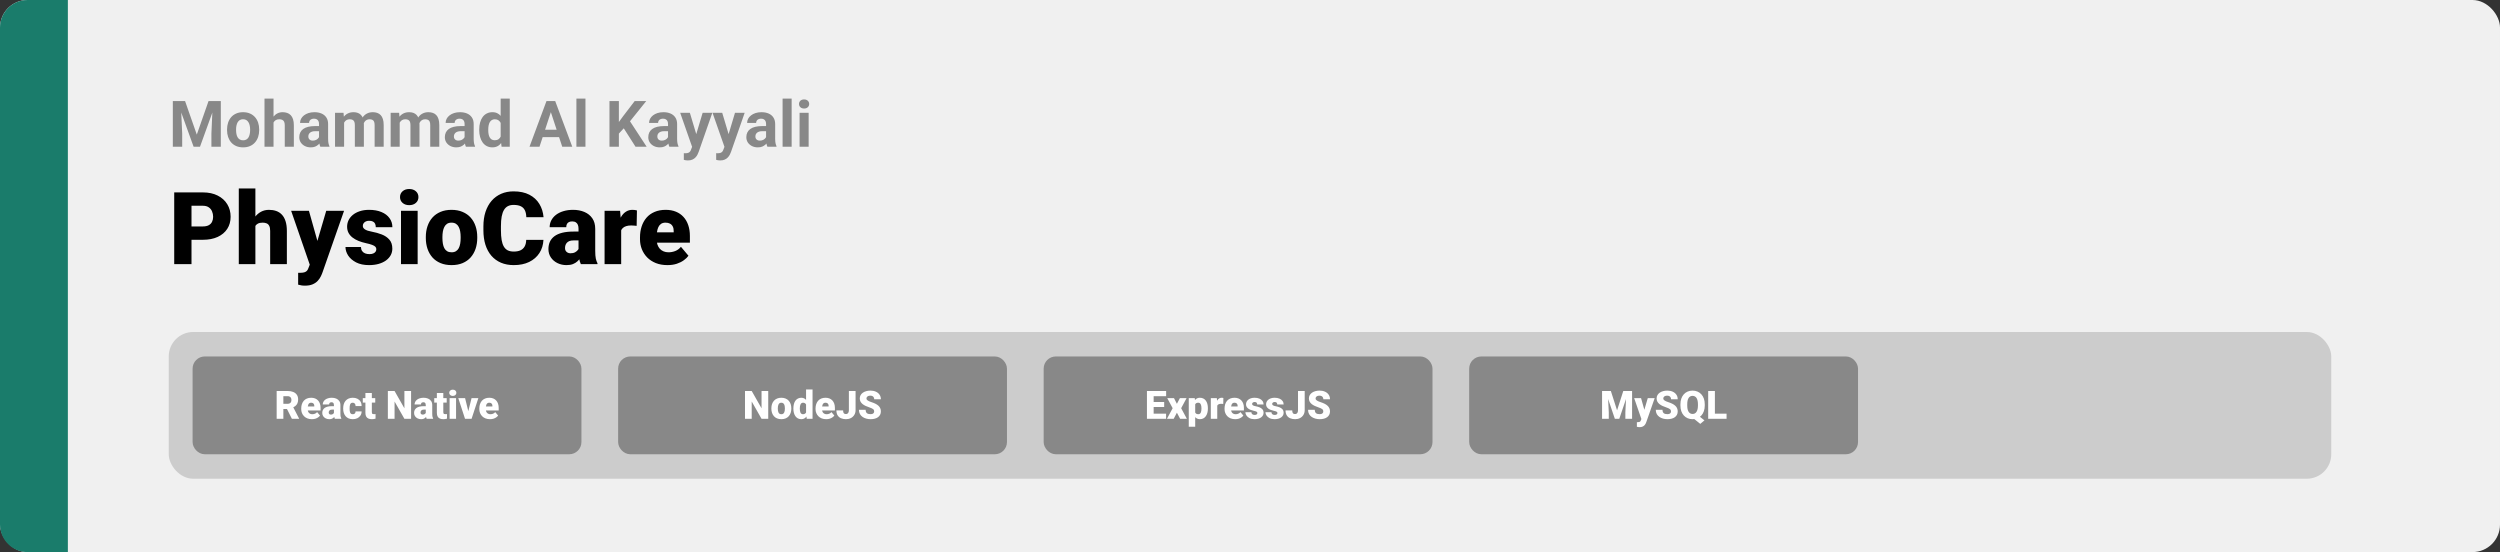 <svg width="1363" height="301" viewBox="0 0 1363 301" fill="none" xmlns="http://www.w3.org/2000/svg">
<rect x="0" y="0" width="1363" height="301" fill="#333333" stroke="none"/>
<rect width="1363" height="301" rx="15" fill="#F0F0F0"/>
<path d="M0 15C0 6.716 6.716 0 15 0H37V301H15C6.716 301 0 294.284 0 286V15Z" fill="#1A7C6B"/>
<path d="M110.584 130.733H100.862V123.456H110.584C111.909 123.456 112.983 123.232 113.807 122.784C114.63 122.337 115.23 121.719 115.606 120.931C116 120.125 116.197 119.221 116.197 118.219C116.197 117.145 116 116.151 115.606 115.238C115.23 114.325 114.63 113.591 113.807 113.036C112.983 112.463 111.909 112.176 110.584 112.176H104.407V144H94.981V104.898H110.584C113.717 104.898 116.412 105.471 118.667 106.617C120.941 107.763 122.687 109.339 123.904 111.344C125.122 113.331 125.73 115.605 125.73 118.165C125.73 120.689 125.122 122.892 123.904 124.771C122.687 126.651 120.941 128.119 118.667 129.176C116.412 130.214 113.717 130.733 110.584 130.733ZM139.239 102.75V144H130.188V102.75H139.239ZM138.165 128.478L136.043 128.531C136.043 126.49 136.294 124.61 136.795 122.892C137.296 121.173 138.012 119.678 138.943 118.407C139.874 117.136 140.993 116.151 142.3 115.453C143.607 114.754 145.057 114.405 146.651 114.405C148.083 114.405 149.39 114.611 150.572 115.023C151.771 115.435 152.801 116.097 153.66 117.01C154.537 117.923 155.209 119.114 155.674 120.582C156.158 122.05 156.399 123.84 156.399 125.953V144H147.295V125.899C147.295 124.718 147.125 123.805 146.785 123.16C146.463 122.498 145.997 122.041 145.389 121.791C144.78 121.522 144.037 121.388 143.16 121.388C142.103 121.388 141.244 121.567 140.582 121.925C139.919 122.283 139.409 122.784 139.051 123.429C138.711 124.055 138.478 124.798 138.353 125.658C138.227 126.517 138.165 127.457 138.165 128.478ZM170.337 140.589L177.857 114.942H187.579L175.896 148.324C175.646 149.058 175.315 149.846 174.903 150.687C174.491 151.546 173.927 152.361 173.211 153.131C172.495 153.901 171.573 154.527 170.445 155.011C169.335 155.494 167.956 155.736 166.309 155.736C165.432 155.736 164.787 155.691 164.375 155.602C163.982 155.53 163.373 155.396 162.549 155.199V148.727C162.782 148.727 162.979 148.727 163.14 148.727C163.319 148.727 163.516 148.727 163.731 148.727C164.698 148.727 165.468 148.628 166.041 148.431C166.631 148.234 167.079 147.948 167.383 147.572C167.706 147.196 167.956 146.739 168.135 146.202L170.337 140.589ZM168.431 114.942L174.151 135.272L175.145 144.859H169.075L158.736 114.942H168.431ZM205.169 135.836C205.169 135.335 204.999 134.905 204.659 134.547C204.336 134.171 203.764 133.831 202.94 133.526C202.116 133.204 200.962 132.882 199.476 132.56C198.061 132.255 196.727 131.852 195.474 131.351C194.239 130.85 193.156 130.241 192.225 129.525C191.294 128.809 190.56 127.958 190.022 126.974C189.503 125.989 189.244 124.861 189.244 123.59C189.244 122.354 189.503 121.191 190.022 120.099C190.56 118.989 191.338 118.013 192.359 117.171C193.397 116.312 194.66 115.641 196.146 115.157C197.632 114.656 199.323 114.405 201.221 114.405C203.835 114.405 206.091 114.808 207.989 115.614C209.887 116.402 211.346 117.512 212.366 118.944C213.405 120.358 213.924 121.996 213.924 123.858H204.874C204.874 123.124 204.748 122.498 204.498 121.979C204.265 121.459 203.88 121.065 203.343 120.797C202.806 120.51 202.09 120.367 201.194 120.367C200.568 120.367 199.995 120.484 199.476 120.716C198.974 120.949 198.571 121.271 198.267 121.683C197.963 122.095 197.811 122.578 197.811 123.133C197.811 123.527 197.9 123.885 198.079 124.208C198.276 124.512 198.571 124.798 198.965 125.067C199.359 125.318 199.861 125.55 200.469 125.765C201.078 125.962 201.812 126.141 202.671 126.302C204.623 126.66 206.449 127.171 208.15 127.833C209.851 128.495 211.229 129.435 212.286 130.653C213.36 131.87 213.897 133.508 213.897 135.567C213.897 136.856 213.602 138.047 213.011 139.139C212.42 140.213 211.569 141.162 210.459 141.986C209.349 142.792 208.016 143.418 206.458 143.866C204.9 144.313 203.146 144.537 201.194 144.537C198.419 144.537 196.074 144.045 194.158 143.06C192.243 142.057 190.792 140.804 189.808 139.3C188.841 137.778 188.357 136.239 188.357 134.681H196.79C196.826 135.576 197.041 136.31 197.435 136.883C197.846 137.456 198.392 137.877 199.073 138.146C199.753 138.414 200.541 138.548 201.436 138.548C202.26 138.548 202.94 138.432 203.477 138.199C204.032 137.966 204.453 137.653 204.739 137.259C205.026 136.847 205.169 136.373 205.169 135.836ZM227.701 114.942V144H218.624V114.942H227.701ZM218.086 107.45C218.086 106.161 218.552 105.104 219.483 104.281C220.414 103.457 221.622 103.045 223.108 103.045C224.594 103.045 225.803 103.457 226.734 104.281C227.665 105.104 228.13 106.161 228.13 107.45C228.13 108.739 227.665 109.795 226.734 110.619C225.803 111.442 224.594 111.854 223.108 111.854C221.622 111.854 220.414 111.442 219.483 110.619C218.552 109.795 218.086 108.739 218.086 107.45ZM232.159 129.767V129.203C232.159 127.072 232.463 125.112 233.072 123.321C233.681 121.513 234.576 119.946 235.757 118.622C236.939 117.297 238.398 116.267 240.135 115.533C241.871 114.781 243.877 114.405 246.15 114.405C248.442 114.405 250.456 114.781 252.193 115.533C253.947 116.267 255.416 117.297 256.597 118.622C257.779 119.946 258.674 121.513 259.283 123.321C259.891 125.112 260.196 127.072 260.196 129.203V129.767C260.196 131.879 259.891 133.84 259.283 135.648C258.674 137.438 257.779 139.005 256.597 140.348C255.416 141.673 253.956 142.702 252.22 143.436C250.483 144.17 248.478 144.537 246.204 144.537C243.93 144.537 241.916 144.17 240.162 143.436C238.407 142.702 236.939 141.673 235.757 140.348C234.576 139.005 233.681 137.438 233.072 135.648C232.463 133.84 232.159 131.879 232.159 129.767ZM241.209 129.203V129.767C241.209 130.859 241.29 131.879 241.451 132.828C241.612 133.777 241.88 134.61 242.256 135.326C242.632 136.024 243.143 136.57 243.787 136.964C244.432 137.358 245.237 137.555 246.204 137.555C247.153 137.555 247.941 137.358 248.567 136.964C249.212 136.57 249.722 136.024 250.098 135.326C250.474 134.61 250.743 133.777 250.904 132.828C251.065 131.879 251.146 130.859 251.146 129.767V129.203C251.146 128.146 251.065 127.153 250.904 126.222C250.743 125.273 250.474 124.44 250.098 123.724C249.722 122.99 249.212 122.417 248.567 122.005C247.923 121.594 247.117 121.388 246.15 121.388C245.201 121.388 244.405 121.594 243.76 122.005C243.134 122.417 242.632 122.99 242.256 123.724C241.88 124.44 241.612 125.273 241.451 126.222C241.29 127.153 241.209 128.146 241.209 129.203ZM286.89 130.76H296.29C296.164 133.482 295.43 135.881 294.087 137.958C292.745 140.034 290.883 141.655 288.501 142.818C286.138 143.964 283.345 144.537 280.123 144.537C277.509 144.537 275.172 144.098 273.113 143.221C271.072 142.344 269.336 141.082 267.903 139.435C266.489 137.787 265.406 135.791 264.654 133.446C263.92 131.1 263.553 128.46 263.553 125.523V123.402C263.553 120.466 263.938 117.825 264.708 115.479C265.495 113.116 266.605 111.111 268.038 109.464C269.488 107.799 271.224 106.528 273.248 105.65C275.271 104.773 277.518 104.334 279.988 104.334C283.39 104.334 286.264 104.943 288.609 106.161C290.954 107.378 292.771 109.052 294.061 111.183C295.35 113.295 296.111 115.703 296.343 118.407H286.944C286.908 116.939 286.657 115.712 286.192 114.728C285.726 113.725 284.992 112.973 283.99 112.472C282.987 111.97 281.653 111.72 279.988 111.72C278.825 111.72 277.813 111.935 276.954 112.364C276.094 112.794 275.378 113.474 274.805 114.405C274.232 115.336 273.803 116.545 273.516 118.031C273.248 119.499 273.113 121.271 273.113 123.348V125.523C273.113 127.6 273.239 129.373 273.489 130.841C273.74 132.309 274.143 133.508 274.698 134.439C275.253 135.37 275.969 136.06 276.846 136.507C277.741 136.937 278.833 137.152 280.123 137.152C281.555 137.152 282.763 136.928 283.748 136.48C284.733 136.015 285.494 135.317 286.031 134.386C286.568 133.437 286.854 132.228 286.89 130.76ZM315.411 136.695V124.718C315.411 123.894 315.294 123.187 315.062 122.596C314.829 122.005 314.462 121.549 313.96 121.227C313.459 120.886 312.788 120.716 311.946 120.716C311.266 120.716 310.684 120.833 310.201 121.065C309.717 121.298 309.35 121.647 309.1 122.113C308.849 122.578 308.724 123.169 308.724 123.885H299.673C299.673 122.542 299.969 121.298 300.56 120.152C301.168 118.989 302.028 117.977 303.138 117.118C304.266 116.258 305.608 115.596 307.166 115.13C308.742 114.647 310.496 114.405 312.43 114.405C314.739 114.405 316.798 114.79 318.606 115.56C320.433 116.33 321.874 117.485 322.93 119.024C323.986 120.546 324.515 122.462 324.515 124.771V136.668C324.515 138.566 324.622 140.007 324.837 140.992C325.052 141.959 325.356 142.809 325.75 143.543V144H316.673C316.243 143.105 315.921 142.013 315.706 140.724C315.509 139.417 315.411 138.074 315.411 136.695ZM316.512 126.249L316.565 131.083H312.564C311.722 131.083 311.006 131.199 310.416 131.432C309.843 131.664 309.377 131.987 309.019 132.398C308.679 132.792 308.428 133.24 308.267 133.741C308.124 134.243 308.052 134.771 308.052 135.326C308.052 135.863 308.178 136.346 308.428 136.776C308.697 137.188 309.055 137.51 309.502 137.743C309.95 137.975 310.451 138.092 311.006 138.092C312.009 138.092 312.859 137.904 313.558 137.528C314.274 137.134 314.82 136.66 315.196 136.104C315.572 135.549 315.76 135.03 315.76 134.547L317.747 138.253C317.389 138.969 316.977 139.694 316.512 140.428C316.064 141.162 315.5 141.843 314.82 142.469C314.157 143.078 313.343 143.579 312.376 143.973C311.409 144.349 310.236 144.537 308.858 144.537C307.068 144.537 305.42 144.17 303.917 143.436C302.431 142.702 301.24 141.681 300.345 140.375C299.45 139.05 299.002 137.528 299.002 135.809C299.002 134.305 299.271 132.962 299.808 131.781C300.363 130.599 301.195 129.597 302.305 128.773C303.415 127.949 304.83 127.323 306.548 126.893C308.267 126.463 310.29 126.249 312.618 126.249H316.512ZM338.667 122.14V144H329.617V114.942H338.077L338.667 122.14ZM347.261 114.728L347.1 123.133C346.742 123.097 346.259 123.053 345.65 122.999C345.041 122.945 344.531 122.918 344.119 122.918C343.063 122.918 342.15 123.044 341.38 123.294C340.628 123.527 340.001 123.885 339.5 124.369C339.017 124.834 338.659 125.425 338.426 126.141C338.211 126.857 338.112 127.69 338.13 128.639L336.492 127.564C336.492 125.613 336.68 123.84 337.056 122.247C337.45 120.636 338.005 119.248 338.721 118.084C339.437 116.903 340.306 115.999 341.326 115.372C342.347 114.728 343.493 114.405 344.764 114.405C345.211 114.405 345.65 114.432 346.08 114.486C346.527 114.54 346.921 114.62 347.261 114.728ZM363.912 144.537C361.548 144.537 359.436 144.17 357.574 143.436C355.712 142.684 354.136 141.655 352.847 140.348C351.576 139.041 350.6 137.537 349.92 135.836C349.257 134.135 348.926 132.336 348.926 130.438V129.417C348.926 127.287 349.222 125.318 349.812 123.509C350.403 121.683 351.281 120.09 352.444 118.729C353.608 117.368 355.067 116.312 356.822 115.56C358.576 114.79 360.617 114.405 362.945 114.405C365.004 114.405 366.848 114.736 368.477 115.399C370.106 116.061 371.485 117.01 372.613 118.246C373.759 119.481 374.627 120.976 375.218 122.73C375.826 124.485 376.131 126.454 376.131 128.639V132.318H352.391V126.651H367.295V125.953C367.313 124.986 367.143 124.163 366.785 123.482C366.445 122.802 365.944 122.283 365.281 121.925C364.619 121.567 363.813 121.388 362.864 121.388C361.88 121.388 361.065 121.603 360.42 122.032C359.794 122.462 359.301 123.053 358.943 123.805C358.603 124.539 358.361 125.389 358.218 126.356C358.075 127.323 358.003 128.343 358.003 129.417V130.438C358.003 131.512 358.147 132.488 358.433 133.365C358.737 134.243 359.167 134.994 359.722 135.621C360.295 136.23 360.975 136.704 361.763 137.044C362.569 137.385 363.482 137.555 364.502 137.555C365.738 137.555 366.955 137.322 368.155 136.856C369.354 136.391 370.384 135.621 371.243 134.547L375.352 139.435C374.761 140.276 373.92 141.091 372.828 141.878C371.753 142.666 370.464 143.311 368.96 143.812C367.457 144.295 365.774 144.537 363.912 144.537Z" fill="black"/>
<path d="M96.563 55.117H100.904L107.295 73.386L113.687 55.117H118.028L109.039 80H105.552L96.563 55.117ZM94.222 55.117H98.545L99.332 72.925V80H94.222V55.117ZM116.045 55.117H120.386V80H115.259V72.925L116.045 55.117ZM123.787 70.942V70.584C123.787 69.228 123.981 67.98 124.368 66.841C124.756 65.69 125.319 64.693 126.06 63.85C126.801 63.007 127.712 62.352 128.794 61.885C129.877 61.406 131.119 61.167 132.52 61.167C133.921 61.167 135.169 61.406 136.263 61.885C137.356 62.352 138.274 63.007 139.014 63.85C139.766 64.693 140.336 65.69 140.723 66.841C141.111 67.98 141.304 69.228 141.304 70.584V70.942C141.304 72.287 141.111 73.534 140.723 74.685C140.336 75.824 139.766 76.821 139.014 77.676C138.274 78.519 137.362 79.174 136.28 79.641C135.197 80.108 133.956 80.342 132.554 80.342C131.153 80.342 129.905 80.108 128.812 79.641C127.729 79.174 126.812 78.519 126.06 77.676C125.319 76.821 124.756 75.824 124.368 74.685C123.981 73.534 123.787 72.287 123.787 70.942ZM128.709 70.584V70.942C128.709 71.717 128.777 72.441 128.914 73.113C129.051 73.785 129.267 74.377 129.563 74.89C129.871 75.391 130.27 75.784 130.76 76.069C131.25 76.354 131.848 76.497 132.554 76.497C133.238 76.497 133.825 76.354 134.314 76.069C134.804 75.784 135.197 75.391 135.494 74.89C135.79 74.377 136.006 73.785 136.143 73.113C136.291 72.441 136.365 71.717 136.365 70.942V70.584C136.365 69.832 136.291 69.125 136.143 68.464C136.006 67.792 135.784 67.2 135.477 66.687C135.18 66.163 134.787 65.753 134.297 65.457C133.807 65.16 133.215 65.012 132.52 65.012C131.825 65.012 131.233 65.16 130.743 65.457C130.264 65.753 129.871 66.163 129.563 66.687C129.267 67.2 129.051 67.792 128.914 68.464C128.777 69.125 128.709 69.832 128.709 70.584ZM149.131 53.75V80H144.209V53.75H149.131ZM148.431 70.105H147.081C147.092 68.817 147.263 67.633 147.593 66.55C147.924 65.457 148.396 64.511 149.012 63.713C149.627 62.904 150.362 62.278 151.216 61.834C152.082 61.389 153.039 61.167 154.087 61.167C154.999 61.167 155.825 61.298 156.565 61.56C157.317 61.811 157.961 62.221 158.497 62.791C159.043 63.349 159.465 64.084 159.761 64.995C160.057 65.907 160.206 67.012 160.206 68.311V80H155.25V68.276C155.25 67.456 155.13 66.812 154.891 66.345C154.663 65.867 154.327 65.531 153.882 65.337C153.449 65.132 152.914 65.029 152.276 65.029C151.569 65.029 150.966 65.16 150.464 65.422C149.974 65.684 149.581 66.049 149.285 66.516C148.989 66.972 148.772 67.507 148.636 68.123C148.499 68.738 148.431 69.399 148.431 70.105ZM173.929 75.83V67.593C173.929 67 173.832 66.493 173.638 66.072C173.444 65.639 173.143 65.303 172.732 65.064C172.334 64.824 171.815 64.705 171.177 64.705C170.63 64.705 170.158 64.801 169.759 64.995C169.36 65.177 169.052 65.445 168.836 65.798C168.619 66.14 168.511 66.545 168.511 67.012H163.589C163.589 66.226 163.772 65.479 164.136 64.773C164.501 64.067 165.031 63.446 165.726 62.91C166.421 62.363 167.247 61.936 168.204 61.628C169.172 61.321 170.254 61.167 171.451 61.167C172.886 61.167 174.162 61.406 175.279 61.885C176.395 62.363 177.273 63.081 177.911 64.038C178.56 64.995 178.885 66.191 178.885 67.627V75.54C178.885 76.553 178.947 77.385 179.073 78.035C179.198 78.673 179.38 79.231 179.62 79.71V80H174.646C174.407 79.499 174.225 78.872 174.1 78.12C173.986 77.357 173.929 76.593 173.929 75.83ZM174.578 68.738L174.612 71.523H171.861C171.211 71.523 170.647 71.597 170.169 71.746C169.69 71.894 169.297 72.105 168.99 72.378C168.682 72.64 168.454 72.948 168.306 73.301C168.169 73.654 168.101 74.041 168.101 74.463C168.101 74.884 168.198 75.266 168.392 75.608C168.585 75.938 168.864 76.2 169.229 76.394C169.594 76.576 170.021 76.668 170.511 76.668C171.251 76.668 171.895 76.519 172.442 76.223C172.989 75.927 173.41 75.562 173.707 75.129C174.014 74.697 174.174 74.286 174.185 73.899L175.484 75.984C175.302 76.451 175.051 76.935 174.732 77.436C174.424 77.938 174.031 78.411 173.553 78.855C173.074 79.288 172.499 79.647 171.827 79.932C171.154 80.205 170.357 80.342 169.434 80.342C168.261 80.342 167.195 80.108 166.238 79.641C165.293 79.163 164.541 78.507 163.982 77.676C163.436 76.833 163.162 75.876 163.162 74.805C163.162 73.836 163.344 72.976 163.709 72.224C164.074 71.472 164.609 70.84 165.315 70.327C166.033 69.803 166.928 69.41 167.999 69.148C169.069 68.874 170.311 68.738 171.724 68.738H174.578ZM187.601 65.337V80H182.662V61.509H187.293L187.601 65.337ZM186.917 70.105H185.55C185.55 68.817 185.704 67.633 186.011 66.55C186.33 65.457 186.792 64.511 187.396 63.713C188.011 62.904 188.768 62.278 189.668 61.834C190.569 61.389 191.611 61.167 192.796 61.167C193.616 61.167 194.368 61.292 195.052 61.543C195.735 61.782 196.322 62.164 196.812 62.688C197.313 63.201 197.701 63.873 197.974 64.705C198.248 65.525 198.384 66.51 198.384 67.661V80H193.462V68.208C193.462 67.365 193.348 66.716 193.121 66.26C192.893 65.804 192.568 65.485 192.146 65.303C191.736 65.12 191.241 65.029 190.66 65.029C190.022 65.029 189.463 65.16 188.985 65.422C188.518 65.684 188.13 66.049 187.823 66.516C187.515 66.972 187.287 67.507 187.139 68.123C186.991 68.738 186.917 69.399 186.917 70.105ZM197.923 69.541L196.163 69.763C196.163 68.555 196.311 67.433 196.607 66.397C196.915 65.36 197.365 64.448 197.957 63.662C198.561 62.876 199.307 62.266 200.196 61.834C201.084 61.389 202.11 61.167 203.272 61.167C204.161 61.167 204.97 61.298 205.699 61.56C206.428 61.811 207.049 62.215 207.562 62.773C208.086 63.32 208.484 64.038 208.758 64.927C209.043 65.815 209.185 66.903 209.185 68.191V80H204.246V68.191C204.246 67.336 204.132 66.687 203.904 66.243C203.688 65.787 203.369 65.474 202.947 65.303C202.537 65.12 202.047 65.029 201.478 65.029C200.885 65.029 200.367 65.149 199.922 65.388C199.478 65.616 199.108 65.935 198.812 66.345C198.515 66.755 198.293 67.234 198.145 67.781C197.997 68.316 197.923 68.903 197.923 69.541ZM217.918 65.337V80H212.979V61.509H217.61L217.918 65.337ZM217.234 70.105H215.867C215.867 68.817 216.021 67.633 216.329 66.55C216.648 65.457 217.109 64.511 217.713 63.713C218.328 62.904 219.086 62.278 219.986 61.834C220.886 61.389 221.928 61.167 223.113 61.167C223.934 61.167 224.686 61.292 225.369 61.543C226.053 61.782 226.639 62.164 227.129 62.688C227.631 63.201 228.018 63.873 228.292 64.705C228.565 65.525 228.702 66.51 228.702 67.661V80H223.78V68.208C223.78 67.365 223.666 66.716 223.438 66.26C223.21 65.804 222.885 65.485 222.464 65.303C222.054 65.12 221.558 65.029 220.977 65.029C220.339 65.029 219.781 65.16 219.302 65.422C218.835 65.684 218.448 66.049 218.14 66.516C217.833 66.972 217.605 67.507 217.457 68.123C217.308 68.738 217.234 69.399 217.234 70.105ZM228.24 69.541L226.48 69.763C226.48 68.555 226.628 67.433 226.924 66.397C227.232 65.36 227.682 64.448 228.274 63.662C228.878 62.876 229.625 62.266 230.513 61.834C231.402 61.389 232.427 61.167 233.589 61.167C234.478 61.167 235.287 61.298 236.016 61.56C236.745 61.811 237.366 62.215 237.879 62.773C238.403 63.32 238.802 64.038 239.075 64.927C239.36 65.815 239.502 66.903 239.502 68.191V80H234.563V68.191C234.563 67.336 234.45 66.687 234.222 66.243C234.005 65.787 233.686 65.474 233.265 65.303C232.854 65.12 232.365 65.029 231.795 65.029C231.202 65.029 230.684 65.149 230.24 65.388C229.795 65.616 229.425 65.935 229.129 66.345C228.833 66.755 228.611 67.234 228.462 67.781C228.314 68.316 228.24 68.903 228.24 69.541ZM253.294 75.83V67.593C253.294 67 253.197 66.493 253.003 66.072C252.81 65.639 252.508 65.303 252.098 65.064C251.699 64.824 251.181 64.705 250.542 64.705C249.996 64.705 249.523 64.801 249.124 64.995C248.725 65.177 248.418 65.445 248.201 65.798C247.985 66.14 247.876 66.545 247.876 67.012H242.955C242.955 66.226 243.137 65.479 243.501 64.773C243.866 64.067 244.396 63.446 245.091 62.91C245.786 62.363 246.612 61.936 247.569 61.628C248.537 61.321 249.62 61.167 250.816 61.167C252.251 61.167 253.528 61.406 254.644 61.885C255.761 62.363 256.638 63.081 257.276 64.038C257.925 64.995 258.25 66.191 258.25 67.627V75.54C258.25 76.553 258.313 77.385 258.438 78.035C258.563 78.673 258.746 79.231 258.985 79.71V80H254.012C253.772 79.499 253.59 78.872 253.465 78.12C253.351 77.357 253.294 76.593 253.294 75.83ZM253.943 68.738L253.978 71.523H251.226C250.577 71.523 250.013 71.597 249.534 71.746C249.056 71.894 248.663 72.105 248.355 72.378C248.047 72.64 247.819 72.948 247.671 73.301C247.535 73.654 247.466 74.041 247.466 74.463C247.466 74.884 247.563 75.266 247.757 75.608C247.951 75.938 248.23 76.2 248.594 76.394C248.959 76.576 249.386 76.668 249.876 76.668C250.617 76.668 251.26 76.519 251.807 76.223C252.354 75.927 252.776 75.562 253.072 75.129C253.379 74.697 253.539 74.286 253.55 73.899L254.849 75.984C254.667 76.451 254.416 76.935 254.097 77.436C253.79 77.938 253.396 78.411 252.918 78.855C252.439 79.288 251.864 79.647 251.192 79.932C250.52 80.205 249.722 80.342 248.799 80.342C247.626 80.342 246.561 80.108 245.604 79.641C244.658 79.163 243.906 78.507 243.348 77.676C242.801 76.833 242.527 75.876 242.527 74.805C242.527 73.836 242.71 72.976 243.074 72.224C243.439 71.472 243.974 70.84 244.681 70.327C245.398 69.803 246.293 69.41 247.364 69.148C248.435 68.874 249.677 68.738 251.089 68.738H253.943ZM272.964 75.967V53.75H277.92V80H273.46L272.964 75.967ZM261.275 70.977V70.618C261.275 69.205 261.434 67.923 261.753 66.772C262.072 65.61 262.54 64.613 263.155 63.782C263.77 62.95 264.528 62.306 265.428 61.851C266.328 61.395 267.353 61.167 268.504 61.167C269.586 61.167 270.532 61.395 271.341 61.851C272.161 62.306 272.856 62.956 273.426 63.799C274.007 64.63 274.474 65.616 274.827 66.755C275.18 67.883 275.437 69.12 275.596 70.464V71.25C275.437 72.537 275.18 73.734 274.827 74.839C274.474 75.944 274.007 76.912 273.426 77.744C272.856 78.564 272.161 79.203 271.341 79.658C270.521 80.114 269.563 80.342 268.47 80.342C267.319 80.342 266.294 80.108 265.394 79.641C264.505 79.174 263.753 78.519 263.138 77.676C262.534 76.833 262.072 75.841 261.753 74.702C261.434 73.563 261.275 72.321 261.275 70.977ZM266.197 70.618V70.977C266.197 71.74 266.254 72.452 266.368 73.113C266.493 73.774 266.692 74.36 266.966 74.873C267.251 75.374 267.615 75.767 268.06 76.052C268.515 76.326 269.068 76.462 269.717 76.462C270.56 76.462 271.255 76.274 271.802 75.898C272.349 75.511 272.765 74.981 273.05 74.309C273.346 73.637 273.517 72.862 273.562 71.985V69.746C273.528 69.028 273.426 68.385 273.255 67.815C273.095 67.234 272.856 66.738 272.537 66.328C272.229 65.918 271.842 65.599 271.375 65.371C270.919 65.143 270.378 65.029 269.751 65.029C269.113 65.029 268.567 65.177 268.111 65.474C267.655 65.758 267.285 66.151 267 66.653C266.727 67.154 266.521 67.747 266.385 68.43C266.259 69.102 266.197 69.832 266.197 70.618ZM300.906 59.373L294.139 80H288.687L297.933 55.117H301.402L300.906 59.373ZM306.529 80L299.744 59.373L299.197 55.117H302.701L311.998 80H306.529ZM306.221 70.737V74.753H293.079V70.737H306.221ZM319.192 53.75V80H314.253V53.75H319.192ZM337.41 55.117V80H332.283V55.117H337.41ZM352.312 55.117L342.452 67.405L336.761 73.523L335.838 68.669L339.683 63.406L346.023 55.117H352.312ZM346.485 80L339.153 68.499L342.947 65.32L352.552 80H346.485ZM364.207 75.83V67.593C364.207 67 364.11 66.493 363.917 66.072C363.723 65.639 363.421 65.303 363.011 65.064C362.612 64.824 362.094 64.705 361.456 64.705C360.909 64.705 360.436 64.801 360.037 64.995C359.638 65.177 359.331 65.445 359.114 65.798C358.898 66.14 358.79 66.545 358.79 67.012H353.868C353.868 66.226 354.05 65.479 354.415 64.773C354.779 64.067 355.309 63.446 356.004 62.91C356.699 62.363 357.525 61.936 358.482 61.628C359.45 61.321 360.533 61.167 361.729 61.167C363.165 61.167 364.441 61.406 365.557 61.885C366.674 62.363 367.551 63.081 368.189 64.038C368.838 64.995 369.163 66.191 369.163 67.627V75.54C369.163 76.553 369.226 77.385 369.351 78.035C369.476 78.673 369.659 79.231 369.898 79.71V80H364.925C364.686 79.499 364.503 78.872 364.378 78.12C364.264 77.357 364.207 76.593 364.207 75.83ZM364.856 68.738L364.891 71.523H362.139C361.49 71.523 360.926 71.597 360.447 71.746C359.969 71.894 359.576 72.105 359.268 72.378C358.96 72.64 358.733 72.948 358.584 73.301C358.448 73.654 358.379 74.041 358.379 74.463C358.379 74.884 358.476 75.266 358.67 75.608C358.864 75.938 359.143 76.2 359.507 76.394C359.872 76.576 360.299 76.668 360.789 76.668C361.53 76.668 362.173 76.519 362.72 76.223C363.267 75.927 363.689 75.562 363.985 75.129C364.292 74.697 364.452 74.286 364.463 73.899L365.762 75.984C365.58 76.451 365.329 76.935 365.01 77.436C364.703 77.938 364.31 78.411 363.831 78.855C363.353 79.288 362.777 79.647 362.105 79.932C361.433 80.205 360.635 80.342 359.712 80.342C358.539 80.342 357.474 80.108 356.517 79.641C355.571 79.163 354.819 78.507 354.261 77.676C353.714 76.833 353.44 75.876 353.44 74.805C353.44 73.836 353.623 72.976 353.987 72.224C354.352 71.472 354.887 70.84 355.594 70.327C356.312 69.803 357.206 69.41 358.277 69.148C359.348 68.874 360.59 68.738 362.002 68.738H364.856ZM378.169 77.915L383.074 61.509H388.355L380.921 82.786C380.761 83.253 380.545 83.754 380.271 84.29C380.009 84.825 379.651 85.332 379.195 85.811C378.75 86.3 378.187 86.699 377.503 87.007C376.831 87.314 376.005 87.468 375.025 87.468C374.558 87.468 374.176 87.44 373.88 87.383C373.584 87.326 373.23 87.246 372.82 87.144V83.538C372.946 83.538 373.077 83.538 373.213 83.538C373.35 83.549 373.481 83.555 373.606 83.555C374.256 83.555 374.786 83.481 375.196 83.332C375.606 83.184 375.936 82.957 376.187 82.649C376.438 82.353 376.637 81.965 376.785 81.487L378.169 77.915ZM376.119 61.509L380.135 74.907L380.835 80.12L377.486 80.478L370.838 61.509H376.119ZM395.806 77.915L400.711 61.509H405.992L398.558 82.786C398.398 83.253 398.182 83.754 397.908 84.29C397.646 84.825 397.287 85.332 396.832 85.811C396.387 86.3 395.823 86.699 395.14 87.007C394.467 87.314 393.641 87.468 392.662 87.468C392.194 87.468 391.813 87.44 391.517 87.383C391.22 87.326 390.867 87.246 390.457 87.144V83.538C390.582 83.538 390.713 83.538 390.85 83.538C390.987 83.549 391.118 83.555 391.243 83.555C391.893 83.555 392.422 83.481 392.833 83.332C393.243 83.184 393.573 82.957 393.824 82.649C394.074 82.353 394.274 81.965 394.422 81.487L395.806 77.915ZM393.755 61.509L397.771 74.907L398.472 80.12L395.123 80.478L388.475 61.509H393.755ZM417.664 75.83V67.593C417.664 67 417.567 66.493 417.374 66.072C417.18 65.639 416.878 65.303 416.468 65.064C416.069 64.824 415.551 64.705 414.913 64.705C414.366 64.705 413.893 64.801 413.494 64.995C413.095 65.177 412.788 65.445 412.571 65.798C412.355 66.14 412.247 66.545 412.247 67.012H407.325C407.325 66.226 407.507 65.479 407.872 64.773C408.236 64.067 408.766 63.446 409.461 62.91C410.156 62.363 410.982 61.936 411.939 61.628C412.907 61.321 413.99 61.167 415.186 61.167C416.622 61.167 417.898 61.406 419.014 61.885C420.131 62.363 421.008 63.081 421.646 64.038C422.295 64.995 422.62 66.191 422.62 67.627V75.54C422.62 76.553 422.683 77.385 422.808 78.035C422.933 78.673 423.116 79.231 423.355 79.71V80H418.382C418.143 79.499 417.96 78.872 417.835 78.12C417.721 77.357 417.664 76.593 417.664 75.83ZM418.313 68.738L418.348 71.523H415.596C414.947 71.523 414.383 71.597 413.904 71.746C413.426 71.894 413.033 72.105 412.725 72.378C412.417 72.64 412.19 72.948 412.042 73.301C411.905 73.654 411.836 74.041 411.836 74.463C411.836 74.884 411.933 75.266 412.127 75.608C412.321 75.938 412.6 76.2 412.964 76.394C413.329 76.576 413.756 76.668 414.246 76.668C414.987 76.668 415.63 76.519 416.177 76.223C416.724 75.927 417.146 75.562 417.442 75.129C417.75 74.697 417.909 74.286 417.92 73.899L419.219 75.984C419.037 76.451 418.786 76.935 418.467 77.436C418.16 77.938 417.767 78.411 417.288 78.855C416.81 79.288 416.234 79.647 415.562 79.932C414.89 80.205 414.092 80.342 413.169 80.342C411.996 80.342 410.931 80.108 409.974 79.641C409.028 79.163 408.276 78.507 407.718 77.676C407.171 76.833 406.897 75.876 406.897 74.805C406.897 73.836 407.08 72.976 407.444 72.224C407.809 71.472 408.344 70.84 409.051 70.327C409.769 69.803 410.663 69.41 411.734 69.148C412.805 68.874 414.047 68.738 415.459 68.738H418.313ZM431.609 53.75V80H426.67V53.75H431.609ZM440.872 61.509V80H435.933V61.509H440.872ZM435.625 56.69C435.625 55.972 435.876 55.379 436.377 54.912C436.879 54.445 437.551 54.211 438.394 54.211C439.226 54.211 439.892 54.445 440.394 54.912C440.906 55.379 441.163 55.972 441.163 56.69C441.163 57.407 440.906 58 440.394 58.467C439.892 58.934 439.226 59.167 438.394 59.167C437.551 59.167 436.879 58.934 436.377 58.467C435.876 58 435.625 57.407 435.625 56.69Z" fill="#888888"/>
<rect x="92" y="181" width="1179" height="80" rx="13.333" fill="#CCCCCC"/>
<rect x="107" y="196.333" width="208" height="49.333" rx="4.667" fill="#888888" stroke="#888888" stroke-width="4"/>
<path d="M150.833 213.167H156.802C157.969 213.167 158.983 213.34 159.844 213.687C160.705 214.035 161.368 214.549 161.833 215.229C162.306 215.91 162.542 216.75 162.542 217.75C162.542 218.618 162.406 219.344 162.135 219.927C161.865 220.51 161.486 220.993 161 221.375C160.521 221.75 159.962 222.059 159.323 222.302L158.125 222.979H153.115L153.094 220.156H156.802C157.267 220.156 157.653 220.073 157.958 219.906C158.264 219.74 158.493 219.503 158.646 219.198C158.806 218.885 158.885 218.514 158.885 218.083C158.885 217.646 158.806 217.271 158.646 216.958C158.486 216.646 158.25 216.406 157.937 216.24C157.632 216.073 157.253 215.99 156.802 215.99H154.49V228.333H150.833V213.167ZM159.135 228.333L155.781 221.625L159.656 221.604L163.052 228.177V228.333H159.135ZM170.042 228.542C169.125 228.542 168.306 228.399 167.583 228.115C166.861 227.823 166.25 227.424 165.75 226.917C165.257 226.41 164.878 225.826 164.615 225.167C164.358 224.507 164.229 223.809 164.229 223.073V222.677C164.229 221.851 164.344 221.087 164.573 220.385C164.802 219.677 165.142 219.059 165.594 218.531C166.045 218.003 166.611 217.594 167.292 217.302C167.972 217.003 168.764 216.854 169.667 216.854C170.465 216.854 171.181 216.983 171.813 217.24C172.444 217.497 172.979 217.865 173.417 218.344C173.861 218.823 174.198 219.403 174.427 220.083C174.663 220.764 174.781 221.528 174.781 222.375V223.802H165.573V221.604H171.354V221.333C171.361 220.958 171.295 220.639 171.156 220.375C171.024 220.111 170.83 219.91 170.573 219.771C170.316 219.632 170.003 219.562 169.635 219.562C169.253 219.562 168.938 219.646 168.688 219.812C168.444 219.979 168.253 220.208 168.115 220.5C167.983 220.785 167.889 221.115 167.833 221.49C167.778 221.865 167.75 222.26 167.75 222.677V223.073C167.75 223.49 167.806 223.868 167.917 224.208C168.035 224.549 168.201 224.84 168.417 225.083C168.639 225.319 168.903 225.503 169.208 225.635C169.521 225.767 169.875 225.833 170.271 225.833C170.75 225.833 171.222 225.743 171.688 225.562C172.153 225.382 172.552 225.083 172.885 224.667L174.479 226.562C174.25 226.889 173.924 227.205 173.5 227.51C173.083 227.816 172.583 228.066 172 228.26C171.417 228.448 170.764 228.542 170.042 228.542ZM182.063 225.5V220.854C182.063 220.535 182.017 220.26 181.927 220.031C181.837 219.802 181.694 219.625 181.5 219.5C181.306 219.368 181.045 219.302 180.719 219.302C180.455 219.302 180.229 219.347 180.042 219.437C179.854 219.528 179.712 219.663 179.615 219.844C179.517 220.024 179.469 220.253 179.469 220.531H175.958C175.958 220.01 176.073 219.528 176.302 219.083C176.538 218.632 176.872 218.24 177.302 217.906C177.74 217.573 178.26 217.316 178.865 217.135C179.476 216.948 180.156 216.854 180.906 216.854C181.802 216.854 182.601 217.003 183.302 217.302C184.01 217.601 184.569 218.049 184.979 218.646C185.389 219.236 185.594 219.979 185.594 220.875V225.49C185.594 226.226 185.635 226.785 185.719 227.167C185.802 227.542 185.92 227.872 186.073 228.156V228.333H182.552C182.385 227.986 182.26 227.562 182.177 227.062C182.101 226.556 182.063 226.035 182.063 225.5ZM182.49 221.448L182.51 223.323H180.958C180.632 223.323 180.354 223.368 180.125 223.458C179.903 223.549 179.722 223.674 179.583 223.833C179.451 223.986 179.354 224.16 179.292 224.354C179.236 224.549 179.208 224.753 179.208 224.969C179.208 225.177 179.257 225.365 179.354 225.531C179.458 225.691 179.597 225.816 179.771 225.906C179.944 225.997 180.139 226.042 180.354 226.042C180.743 226.042 181.073 225.969 181.344 225.823C181.622 225.67 181.833 225.486 181.979 225.271C182.125 225.056 182.198 224.854 182.198 224.667L182.969 226.104C182.83 226.382 182.67 226.663 182.49 226.948C182.316 227.233 182.097 227.497 181.833 227.74C181.576 227.976 181.26 228.17 180.885 228.323C180.51 228.469 180.056 228.542 179.521 228.542C178.826 228.542 178.188 228.399 177.604 228.115C177.028 227.83 176.566 227.434 176.219 226.927C175.872 226.413 175.698 225.823 175.698 225.156C175.698 224.573 175.802 224.052 176.01 223.594C176.226 223.135 176.549 222.747 176.979 222.427C177.41 222.108 177.958 221.865 178.625 221.698C179.292 221.531 180.076 221.448 180.979 221.448H182.49ZM192.302 225.833C192.628 225.833 192.906 225.774 193.135 225.656C193.372 225.531 193.549 225.358 193.667 225.135C193.792 224.906 193.851 224.632 193.844 224.312H197.146C197.153 225.16 196.944 225.903 196.521 226.542C196.104 227.174 195.535 227.667 194.812 228.021C194.097 228.368 193.288 228.542 192.385 228.542C191.503 228.542 190.733 228.399 190.073 228.115C189.413 227.823 188.861 227.42 188.417 226.906C187.979 226.385 187.649 225.778 187.427 225.083C187.212 224.389 187.104 223.635 187.104 222.823V222.583C187.104 221.771 187.212 221.017 187.427 220.323C187.649 219.622 187.979 219.014 188.417 218.5C188.861 217.979 189.41 217.576 190.062 217.292C190.722 217 191.49 216.854 192.365 216.854C193.302 216.854 194.128 217.031 194.844 217.385C195.566 217.74 196.132 218.253 196.542 218.927C196.951 219.601 197.153 220.417 197.146 221.375H193.844C193.851 221.035 193.799 220.729 193.687 220.458C193.576 220.187 193.403 219.972 193.167 219.812C192.937 219.646 192.642 219.562 192.281 219.562C191.92 219.562 191.628 219.642 191.406 219.802C191.184 219.962 191.014 220.184 190.896 220.469C190.785 220.747 190.708 221.066 190.667 221.427C190.632 221.788 190.615 222.174 190.615 222.583V222.823C190.615 223.24 190.632 223.632 190.667 224C190.708 224.361 190.788 224.681 190.906 224.958C191.024 225.229 191.194 225.444 191.417 225.604C191.639 225.757 191.934 225.833 192.302 225.833ZM204.583 217.062V219.5H197.792V217.062H204.583ZM199.219 214.26H202.729V224.656C202.729 224.955 202.764 225.187 202.833 225.354C202.903 225.514 203.021 225.628 203.188 225.698C203.361 225.76 203.59 225.792 203.875 225.792C204.076 225.792 204.243 225.788 204.375 225.781C204.507 225.767 204.632 225.75 204.75 225.729V228.24C204.451 228.337 204.139 228.41 203.813 228.458C203.486 228.514 203.139 228.542 202.771 228.542C202.021 228.542 201.378 228.424 200.844 228.187C200.316 227.951 199.913 227.58 199.635 227.073C199.358 226.566 199.219 225.906 199.219 225.094V214.26ZM224.125 213.167V228.333H220.479L215.115 218.896V228.333H211.458V213.167H215.115L220.479 222.604V213.167H224.125ZM232.125 225.5V220.854C232.125 220.535 232.08 220.26 231.99 220.031C231.899 219.802 231.757 219.625 231.563 219.5C231.368 219.368 231.108 219.302 230.781 219.302C230.517 219.302 230.292 219.347 230.104 219.437C229.917 219.528 229.774 219.663 229.677 219.844C229.58 220.024 229.531 220.253 229.531 220.531H226.021C226.021 220.01 226.135 219.528 226.365 219.083C226.601 218.632 226.934 218.24 227.365 217.906C227.802 217.573 228.323 217.316 228.927 217.135C229.538 216.948 230.219 216.854 230.969 216.854C231.865 216.854 232.663 217.003 233.365 217.302C234.073 217.601 234.632 218.049 235.042 218.646C235.451 219.236 235.656 219.979 235.656 220.875V225.49C235.656 226.226 235.698 226.785 235.781 227.167C235.865 227.542 235.983 227.872 236.135 228.156V228.333H232.615C232.448 227.986 232.323 227.562 232.24 227.062C232.163 226.556 232.125 226.035 232.125 225.5ZM232.552 221.448L232.573 223.323H231.021C230.694 223.323 230.417 223.368 230.188 223.458C229.965 223.549 229.785 223.674 229.646 223.833C229.514 223.986 229.417 224.16 229.354 224.354C229.299 224.549 229.271 224.753 229.271 224.969C229.271 225.177 229.319 225.365 229.417 225.531C229.521 225.691 229.66 225.816 229.833 225.906C230.007 225.997 230.201 226.042 230.417 226.042C230.806 226.042 231.135 225.969 231.406 225.823C231.684 225.67 231.896 225.486 232.042 225.271C232.188 225.056 232.26 224.854 232.26 224.667L233.031 226.104C232.892 226.382 232.733 226.663 232.552 226.948C232.378 227.233 232.16 227.497 231.896 227.74C231.639 227.976 231.323 228.17 230.948 228.323C230.573 228.469 230.118 228.542 229.583 228.542C228.889 228.542 228.25 228.399 227.667 228.115C227.09 227.83 226.628 227.434 226.281 226.927C225.934 226.413 225.76 225.823 225.76 225.156C225.76 224.573 225.865 224.052 226.073 223.594C226.288 223.135 226.611 222.747 227.042 222.427C227.472 222.108 228.021 221.865 228.688 221.698C229.354 221.531 230.139 221.448 231.042 221.448H232.552ZM243.542 217.062V219.5H236.75V217.062H243.542ZM238.177 214.26H241.687V224.656C241.687 224.955 241.722 225.187 241.792 225.354C241.861 225.514 241.979 225.628 242.146 225.698C242.319 225.76 242.549 225.792 242.833 225.792C243.035 225.792 243.201 225.788 243.333 225.781C243.465 225.767 243.59 225.75 243.708 225.729V228.24C243.41 228.337 243.097 228.41 242.771 228.458C242.444 228.514 242.097 228.542 241.729 228.542C240.979 228.542 240.337 228.424 239.802 228.187C239.274 227.951 238.872 227.58 238.594 227.073C238.316 226.566 238.177 225.906 238.177 225.094V214.26ZM248.646 217.062V228.333H245.125V217.062H248.646ZM244.917 214.156C244.917 213.656 245.097 213.247 245.458 212.927C245.819 212.608 246.288 212.448 246.865 212.448C247.441 212.448 247.91 212.608 248.271 212.927C248.632 213.247 248.813 213.656 248.813 214.156C248.813 214.656 248.632 215.066 248.271 215.385C247.91 215.705 247.441 215.865 246.865 215.865C246.288 215.865 245.819 215.705 245.458 215.385C245.097 215.066 244.917 214.656 244.917 214.156ZM254.875 225.927L257.094 217.062H260.792L257.104 228.333H254.917L254.875 225.927ZM253.563 217.062L255.75 225.927L255.729 228.333H253.531L249.854 217.062H253.563ZM267.146 228.542C266.229 228.542 265.41 228.399 264.688 228.115C263.965 227.823 263.354 227.424 262.854 226.917C262.361 226.41 261.983 225.826 261.719 225.167C261.462 224.507 261.333 223.809 261.333 223.073V222.677C261.333 221.851 261.448 221.087 261.677 220.385C261.906 219.677 262.247 219.059 262.698 218.531C263.149 218.003 263.715 217.594 264.396 217.302C265.076 217.003 265.868 216.854 266.771 216.854C267.569 216.854 268.285 216.983 268.917 217.24C269.549 217.497 270.083 217.865 270.521 218.344C270.965 218.823 271.302 219.403 271.531 220.083C271.767 220.764 271.885 221.528 271.885 222.375V223.802H262.677V221.604H268.458V221.333C268.465 220.958 268.399 220.639 268.26 220.375C268.128 220.111 267.934 219.91 267.677 219.771C267.42 219.632 267.108 219.562 266.74 219.562C266.358 219.562 266.042 219.646 265.792 219.812C265.549 219.979 265.358 220.208 265.219 220.5C265.087 220.785 264.993 221.115 264.938 221.49C264.882 221.865 264.854 222.26 264.854 222.677V223.073C264.854 223.49 264.91 223.868 265.021 224.208C265.139 224.549 265.306 224.84 265.521 225.083C265.743 225.319 266.007 225.503 266.313 225.635C266.625 225.767 266.979 225.833 267.375 225.833C267.854 225.833 268.326 225.743 268.792 225.562C269.257 225.382 269.656 225.083 269.99 224.667L271.583 226.562C271.354 226.889 271.028 227.205 270.604 227.51C270.188 227.816 269.688 228.066 269.104 228.26C268.521 228.448 267.868 228.542 267.146 228.542Z" fill="white"/>
<rect x="339" y="196.333" width="208" height="49.333" rx="4.667" fill="#888888" stroke="#888888" stroke-width="4"/>
<path d="M418.844 213.167V228.333H415.198L409.833 218.896V228.333H406.177V213.167H409.833L415.198 222.604V213.167H418.844ZM420.552 222.812V222.594C420.552 221.767 420.67 221.007 420.906 220.312C421.142 219.611 421.49 219.003 421.948 218.49C422.406 217.976 422.972 217.576 423.646 217.292C424.319 217 425.097 216.854 425.979 216.854C426.868 216.854 427.649 217 428.323 217.292C429.003 217.576 429.573 217.976 430.031 218.49C430.49 219.003 430.837 219.611 431.073 220.312C431.309 221.007 431.427 221.767 431.427 222.594V222.812C431.427 223.632 431.309 224.392 431.073 225.094C430.837 225.788 430.49 226.396 430.031 226.917C429.573 227.431 429.007 227.83 428.333 228.115C427.66 228.399 426.882 228.542 426 228.542C425.118 228.542 424.337 228.399 423.656 228.115C422.976 227.83 422.406 227.431 421.948 226.917C421.49 226.396 421.142 225.788 420.906 225.094C420.67 224.392 420.552 223.632 420.552 222.812ZM424.062 222.594V222.812C424.062 223.236 424.094 223.632 424.156 224C424.219 224.368 424.323 224.691 424.469 224.969C424.615 225.24 424.812 225.451 425.062 225.604C425.312 225.757 425.625 225.833 426 225.833C426.368 225.833 426.674 225.757 426.917 225.604C427.167 225.451 427.365 225.24 427.51 224.969C427.656 224.691 427.76 224.368 427.823 224C427.885 223.632 427.917 223.236 427.917 222.812V222.594C427.917 222.184 427.885 221.799 427.823 221.437C427.76 221.069 427.656 220.747 427.51 220.469C427.365 220.184 427.167 219.962 426.917 219.802C426.667 219.642 426.354 219.562 425.979 219.562C425.611 219.562 425.302 219.642 425.052 219.802C424.809 219.962 424.615 220.184 424.469 220.469C424.323 220.747 424.219 221.069 424.156 221.437C424.094 221.799 424.062 222.184 424.062 222.594ZM439.469 225.75V212.333H443V228.333H439.833L439.469 225.75ZM432.552 222.833V222.615C432.552 221.76 432.646 220.983 432.833 220.281C433.021 219.573 433.299 218.965 433.667 218.458C434.035 217.944 434.493 217.549 435.042 217.271C435.59 216.993 436.222 216.854 436.938 216.854C437.576 216.854 438.135 217.003 438.615 217.302C439.094 217.594 439.503 218.003 439.844 218.531C440.184 219.059 440.462 219.677 440.677 220.385C440.892 221.087 441.056 221.844 441.167 222.656V222.917C441.056 223.681 440.892 224.403 440.677 225.083C440.462 225.757 440.184 226.354 439.844 226.875C439.503 227.396 439.09 227.806 438.604 228.104C438.125 228.396 437.563 228.542 436.917 228.542C436.201 228.542 435.569 228.399 435.021 228.115C434.479 227.83 434.024 227.431 433.656 226.917C433.295 226.403 433.021 225.799 432.833 225.104C432.646 224.41 432.552 223.653 432.552 222.833ZM436.063 222.615V222.833C436.063 223.257 436.09 223.649 436.146 224.01C436.201 224.372 436.295 224.691 436.427 224.969C436.566 225.24 436.747 225.451 436.969 225.604C437.198 225.757 437.479 225.833 437.813 225.833C438.264 225.833 438.635 225.726 438.927 225.51C439.226 225.295 439.444 224.99 439.583 224.594C439.729 224.198 439.792 223.733 439.771 223.198V222.375C439.785 221.917 439.753 221.514 439.677 221.167C439.601 220.812 439.479 220.517 439.313 220.281C439.153 220.045 438.948 219.868 438.698 219.75C438.455 219.625 438.167 219.562 437.833 219.562C437.507 219.562 437.229 219.639 437 219.792C436.778 219.944 436.597 220.16 436.458 220.437C436.319 220.708 436.219 221.031 436.156 221.406C436.094 221.774 436.063 222.177 436.063 222.615ZM450.448 228.542C449.531 228.542 448.712 228.399 447.99 228.115C447.267 227.823 446.656 227.424 446.156 226.917C445.663 226.41 445.285 225.826 445.021 225.167C444.764 224.507 444.635 223.809 444.635 223.073V222.677C444.635 221.851 444.75 221.087 444.979 220.385C445.208 219.677 445.549 219.059 446 218.531C446.451 218.003 447.017 217.594 447.698 217.302C448.378 217.003 449.17 216.854 450.073 216.854C450.872 216.854 451.587 216.983 452.219 217.24C452.851 217.497 453.385 217.865 453.823 218.344C454.267 218.823 454.604 219.403 454.833 220.083C455.069 220.764 455.188 221.528 455.188 222.375V223.802H445.979V221.604H451.76V221.333C451.767 220.958 451.701 220.639 451.563 220.375C451.431 220.111 451.236 219.91 450.979 219.771C450.722 219.632 450.41 219.562 450.042 219.562C449.66 219.562 449.344 219.646 449.094 219.812C448.851 219.979 448.66 220.208 448.521 220.5C448.389 220.785 448.295 221.115 448.24 221.49C448.184 221.865 448.156 222.26 448.156 222.677V223.073C448.156 223.49 448.212 223.868 448.323 224.208C448.441 224.549 448.608 224.84 448.823 225.083C449.045 225.319 449.309 225.503 449.615 225.635C449.927 225.767 450.281 225.833 450.677 225.833C451.156 225.833 451.628 225.743 452.094 225.562C452.559 225.382 452.958 225.083 453.292 224.667L454.885 226.562C454.656 226.889 454.33 227.205 453.906 227.51C453.49 227.816 452.99 228.066 452.406 228.26C451.823 228.448 451.17 228.542 450.448 228.542ZM462.813 223.573V213.167H466.458V223.573C466.458 224.587 466.226 225.465 465.76 226.208C465.302 226.951 464.677 227.528 463.885 227.937C463.101 228.34 462.219 228.542 461.24 228.542C460.226 228.542 459.323 228.372 458.531 228.031C457.747 227.691 457.128 227.167 456.677 226.458C456.233 225.75 456.01 224.847 456.01 223.75H459.677C459.677 224.264 459.736 224.667 459.854 224.958C459.972 225.243 460.146 225.444 460.375 225.562C460.611 225.674 460.899 225.729 461.24 225.729C461.573 225.729 461.854 225.646 462.083 225.479C462.319 225.306 462.5 225.059 462.625 224.74C462.75 224.413 462.813 224.024 462.813 223.573ZM476.594 224.302C476.594 224.066 476.559 223.854 476.49 223.667C476.42 223.472 476.292 223.292 476.104 223.125C475.917 222.958 475.646 222.792 475.292 222.625C474.944 222.451 474.486 222.271 473.917 222.083C473.25 221.861 472.608 221.611 471.99 221.333C471.372 221.049 470.819 220.719 470.333 220.344C469.847 219.962 469.462 219.517 469.177 219.01C468.892 218.497 468.75 217.899 468.75 217.219C468.75 216.566 468.896 215.979 469.188 215.458C469.479 214.931 469.885 214.483 470.406 214.115C470.934 213.74 471.552 213.455 472.26 213.26C472.969 213.059 473.743 212.958 474.583 212.958C475.694 212.958 476.674 213.153 477.521 213.542C478.375 213.924 479.042 214.469 479.521 215.177C480.007 215.878 480.25 216.708 480.25 217.667H476.615C476.615 217.285 476.535 216.948 476.375 216.656C476.222 216.365 475.99 216.135 475.677 215.969C475.365 215.802 474.972 215.719 474.5 215.719C474.042 215.719 473.656 215.788 473.344 215.927C473.031 216.066 472.795 216.253 472.635 216.49C472.476 216.719 472.396 216.972 472.396 217.25C472.396 217.479 472.458 217.687 472.583 217.875C472.715 218.056 472.899 218.226 473.135 218.385C473.378 218.545 473.67 218.698 474.01 218.844C474.358 218.99 474.747 219.132 475.177 219.271C475.983 219.528 476.698 219.816 477.323 220.135C477.955 220.448 478.486 220.806 478.917 221.208C479.354 221.604 479.684 222.056 479.906 222.562C480.135 223.069 480.25 223.642 480.25 224.281C480.25 224.962 480.118 225.566 479.854 226.094C479.59 226.622 479.212 227.069 478.719 227.437C478.226 227.799 477.635 228.073 476.948 228.26C476.26 228.448 475.493 228.542 474.646 228.542C473.868 228.542 473.101 228.444 472.344 228.25C471.594 228.049 470.913 227.743 470.302 227.333C469.691 226.917 469.201 226.385 468.833 225.74C468.472 225.087 468.292 224.312 468.292 223.417H471.958C471.958 223.861 472.017 224.236 472.135 224.542C472.253 224.847 472.427 225.094 472.656 225.281C472.885 225.462 473.167 225.594 473.5 225.677C473.833 225.753 474.215 225.792 474.646 225.792C475.111 225.792 475.486 225.726 475.771 225.594C476.056 225.455 476.264 225.274 476.396 225.052C476.528 224.823 476.594 224.573 476.594 224.302Z" fill="white"/>
<rect x="571" y="196.333" width="208" height="49.333" rx="4.667" fill="#888888" stroke="#888888" stroke-width="4"/>
<path d="M635.75 225.521V228.333H627.667V225.521H635.75ZM628.969 213.167V228.333H625.313V213.167H628.969ZM634.708 219.187V221.906H627.667V219.187H634.708ZM635.781 213.167V215.99H627.667V213.167H635.781ZM640.063 217.062L641.646 220.167L643.281 217.062H646.927L643.969 222.552L647.083 228.333H643.406L641.646 225L639.896 228.333H636.219L639.333 222.552L636.385 217.062H640.063ZM651.625 219.229V232.667H648.115V217.062H651.385L651.625 219.229ZM658.542 222.562V222.781C658.542 223.601 658.448 224.361 658.26 225.062C658.073 225.764 657.795 226.375 657.427 226.896C657.059 227.417 656.601 227.823 656.052 228.115C655.51 228.399 654.882 228.542 654.167 228.542C653.493 228.542 652.913 228.392 652.427 228.094C651.941 227.795 651.535 227.382 651.208 226.854C650.882 226.326 650.618 225.722 650.417 225.042C650.215 224.361 650.056 223.642 649.938 222.885V222.604C650.056 221.792 650.215 221.038 650.417 220.344C650.618 219.642 650.882 219.031 651.208 218.51C651.535 217.99 651.938 217.583 652.417 217.292C652.903 217 653.483 216.854 654.156 216.854C654.872 216.854 655.5 216.99 656.042 217.26C656.59 217.531 657.049 217.92 657.417 218.427C657.792 218.927 658.073 219.528 658.26 220.229C658.448 220.931 658.542 221.708 658.542 222.562ZM655.031 222.781V222.562C655.031 222.125 655 221.726 654.938 221.365C654.875 220.997 654.774 220.677 654.635 220.406C654.503 220.135 654.326 219.927 654.104 219.781C653.882 219.635 653.608 219.562 653.281 219.562C652.906 219.562 652.59 219.622 652.333 219.74C652.083 219.851 651.882 220.024 651.729 220.26C651.583 220.49 651.479 220.778 651.417 221.125C651.361 221.465 651.337 221.865 651.344 222.323V223.177C651.33 223.705 651.382 224.17 651.5 224.573C651.618 224.969 651.823 225.278 652.115 225.5C652.406 225.722 652.802 225.833 653.302 225.833C653.635 225.833 653.913 225.757 654.135 225.604C654.358 225.444 654.535 225.226 654.667 224.948C654.799 224.663 654.892 224.337 654.948 223.969C655.003 223.601 655.031 223.205 655.031 222.781ZM663.646 219.854V228.333H660.135V217.062H663.417L663.646 219.854ZM666.979 216.979L666.917 220.24C666.778 220.226 666.59 220.208 666.354 220.187C666.118 220.167 665.92 220.156 665.76 220.156C665.351 220.156 664.997 220.205 664.698 220.302C664.406 220.392 664.163 220.531 663.969 220.719C663.781 220.899 663.642 221.128 663.552 221.406C663.469 221.684 663.431 222.007 663.438 222.375L662.802 221.958C662.802 221.201 662.875 220.514 663.021 219.896C663.174 219.271 663.389 218.733 663.667 218.281C663.944 217.823 664.281 217.472 664.677 217.229C665.073 216.979 665.517 216.854 666.01 216.854C666.184 216.854 666.354 216.865 666.521 216.885C666.694 216.906 666.847 216.937 666.979 216.979ZM673.438 228.542C672.521 228.542 671.701 228.399 670.979 228.115C670.257 227.823 669.646 227.424 669.146 226.917C668.653 226.41 668.274 225.826 668.01 225.167C667.753 224.507 667.625 223.809 667.625 223.073V222.677C667.625 221.851 667.74 221.087 667.969 220.385C668.198 219.677 668.538 219.059 668.99 218.531C669.441 218.003 670.007 217.594 670.688 217.302C671.368 217.003 672.16 216.854 673.063 216.854C673.861 216.854 674.576 216.983 675.208 217.24C675.84 217.497 676.375 217.865 676.813 218.344C677.257 218.823 677.594 219.403 677.823 220.083C678.059 220.764 678.177 221.528 678.177 222.375V223.802H668.969V221.604H674.75V221.333C674.757 220.958 674.691 220.639 674.552 220.375C674.42 220.111 674.226 219.91 673.969 219.771C673.712 219.632 673.399 219.562 673.031 219.562C672.649 219.562 672.333 219.646 672.083 219.812C671.84 219.979 671.649 220.208 671.51 220.5C671.378 220.785 671.285 221.115 671.229 221.49C671.174 221.865 671.146 222.26 671.146 222.677V223.073C671.146 223.49 671.201 223.868 671.313 224.208C671.431 224.549 671.597 224.84 671.813 225.083C672.035 225.319 672.299 225.503 672.604 225.635C672.917 225.767 673.271 225.833 673.667 225.833C674.146 225.833 674.618 225.743 675.083 225.562C675.549 225.382 675.948 225.083 676.281 224.667L677.875 226.562C677.646 226.889 677.319 227.205 676.896 227.51C676.479 227.816 675.979 228.066 675.396 228.26C674.813 228.448 674.16 228.542 673.438 228.542ZM685.51 225.167C685.51 224.972 685.444 224.806 685.313 224.667C685.188 224.521 684.965 224.389 684.646 224.271C684.326 224.146 683.878 224.021 683.302 223.896C682.753 223.778 682.236 223.622 681.75 223.427C681.271 223.233 680.851 222.997 680.49 222.719C680.128 222.441 679.844 222.111 679.635 221.729C679.434 221.347 679.333 220.91 679.333 220.417C679.333 219.937 679.434 219.486 679.635 219.062C679.844 218.632 680.146 218.253 680.542 217.927C680.944 217.594 681.434 217.333 682.01 217.146C682.587 216.951 683.243 216.854 683.979 216.854C684.993 216.854 685.868 217.01 686.604 217.323C687.34 217.628 687.906 218.059 688.302 218.615C688.705 219.163 688.906 219.799 688.906 220.521H685.396C685.396 220.236 685.347 219.993 685.25 219.792C685.16 219.59 685.01 219.437 684.802 219.333C684.594 219.222 684.316 219.167 683.969 219.167C683.726 219.167 683.503 219.212 683.302 219.302C683.108 219.392 682.951 219.517 682.833 219.677C682.715 219.837 682.656 220.024 682.656 220.24C682.656 220.392 682.691 220.531 682.76 220.656C682.837 220.774 682.951 220.885 683.104 220.99C683.257 221.087 683.451 221.177 683.688 221.26C683.924 221.337 684.208 221.406 684.542 221.469C685.299 221.608 686.007 221.806 686.667 222.062C687.326 222.319 687.861 222.684 688.271 223.156C688.688 223.628 688.896 224.264 688.896 225.062C688.896 225.562 688.781 226.024 688.552 226.448C688.323 226.865 687.993 227.233 687.563 227.552C687.132 227.865 686.615 228.108 686.01 228.281C685.406 228.455 684.726 228.542 683.969 228.542C682.892 228.542 681.983 228.351 681.24 227.969C680.497 227.58 679.934 227.094 679.552 226.51C679.177 225.92 678.99 225.323 678.99 224.719H682.26C682.274 225.066 682.358 225.351 682.51 225.573C682.67 225.795 682.882 225.958 683.146 226.062C683.41 226.167 683.715 226.219 684.063 226.219C684.382 226.219 684.646 226.174 684.854 226.083C685.069 225.993 685.233 225.872 685.344 225.719C685.455 225.559 685.51 225.375 685.51 225.167ZM696.448 225.167C696.448 224.972 696.382 224.806 696.25 224.667C696.125 224.521 695.903 224.389 695.583 224.271C695.264 224.146 694.816 224.021 694.24 223.896C693.691 223.778 693.174 223.622 692.688 223.427C692.208 223.233 691.788 222.997 691.427 222.719C691.066 222.441 690.781 222.111 690.573 221.729C690.372 221.347 690.271 220.91 690.271 220.417C690.271 219.937 690.372 219.486 690.573 219.062C690.781 218.632 691.083 218.253 691.479 217.927C691.882 217.594 692.372 217.333 692.948 217.146C693.524 216.951 694.181 216.854 694.917 216.854C695.931 216.854 696.806 217.01 697.542 217.323C698.278 217.628 698.844 218.059 699.24 218.615C699.642 219.163 699.844 219.799 699.844 220.521H696.333C696.333 220.236 696.285 219.993 696.188 219.792C696.097 219.59 695.948 219.437 695.74 219.333C695.531 219.222 695.253 219.167 694.906 219.167C694.663 219.167 694.441 219.212 694.24 219.302C694.045 219.392 693.889 219.517 693.771 219.677C693.653 219.837 693.594 220.024 693.594 220.24C693.594 220.392 693.628 220.531 693.698 220.656C693.774 220.774 693.889 220.885 694.042 220.99C694.194 221.087 694.389 221.177 694.625 221.26C694.861 221.337 695.146 221.406 695.479 221.469C696.236 221.608 696.944 221.806 697.604 222.062C698.264 222.319 698.799 222.684 699.208 223.156C699.625 223.628 699.833 224.264 699.833 225.062C699.833 225.562 699.719 226.024 699.49 226.448C699.26 226.865 698.931 227.233 698.5 227.552C698.069 227.865 697.552 228.108 696.948 228.281C696.344 228.455 695.663 228.542 694.906 228.542C693.83 228.542 692.92 228.351 692.177 227.969C691.434 227.58 690.872 227.094 690.49 226.51C690.115 225.92 689.927 225.323 689.927 224.719H693.198C693.212 225.066 693.295 225.351 693.448 225.573C693.608 225.795 693.819 225.958 694.083 226.062C694.347 226.167 694.653 226.219 695 226.219C695.319 226.219 695.583 226.174 695.792 226.083C696.007 225.993 696.17 225.872 696.281 225.719C696.392 225.559 696.448 225.375 696.448 225.167ZM707.677 223.573V213.167H711.323V223.573C711.323 224.587 711.09 225.465 710.625 226.208C710.167 226.951 709.542 227.528 708.75 227.937C707.965 228.34 707.083 228.542 706.104 228.542C705.09 228.542 704.188 228.372 703.396 228.031C702.611 227.691 701.993 227.167 701.542 226.458C701.097 225.75 700.875 224.847 700.875 223.75H704.542C704.542 224.264 704.601 224.667 704.719 224.958C704.837 225.243 705.01 225.444 705.24 225.562C705.476 225.674 705.764 225.729 706.104 225.729C706.438 225.729 706.719 225.646 706.948 225.479C707.184 225.306 707.365 225.059 707.49 224.74C707.615 224.413 707.677 224.024 707.677 223.573ZM721.458 224.302C721.458 224.066 721.424 223.854 721.354 223.667C721.285 223.472 721.156 223.292 720.969 223.125C720.781 222.958 720.51 222.792 720.156 222.625C719.809 222.451 719.351 222.271 718.781 222.083C718.115 221.861 717.472 221.611 716.854 221.333C716.236 221.049 715.684 220.719 715.198 220.344C714.712 219.962 714.326 219.517 714.042 219.01C713.757 218.497 713.615 217.899 713.615 217.219C713.615 216.566 713.76 215.979 714.052 215.458C714.344 214.931 714.75 214.483 715.271 214.115C715.799 213.74 716.417 213.455 717.125 213.26C717.833 213.059 718.608 212.958 719.448 212.958C720.559 212.958 721.538 213.153 722.385 213.542C723.24 213.924 723.906 214.469 724.385 215.177C724.872 215.878 725.115 216.708 725.115 217.667H721.479C721.479 217.285 721.399 216.948 721.24 216.656C721.087 216.365 720.854 216.135 720.542 215.969C720.229 215.802 719.837 215.719 719.365 215.719C718.906 215.719 718.521 215.788 718.208 215.927C717.896 216.066 717.66 216.253 717.5 216.49C717.34 216.719 717.26 216.972 717.26 217.25C717.26 217.479 717.323 217.687 717.448 217.875C717.58 218.056 717.764 218.226 718 218.385C718.243 218.545 718.535 218.698 718.875 218.844C719.222 218.99 719.611 219.132 720.042 219.271C720.847 219.528 721.563 219.816 722.188 220.135C722.819 220.448 723.351 220.806 723.781 221.208C724.219 221.604 724.549 222.056 724.771 222.562C725 223.069 725.115 223.642 725.115 224.281C725.115 224.962 724.983 225.566 724.719 226.094C724.455 226.622 724.076 227.069 723.583 227.437C723.09 227.799 722.5 228.073 721.813 228.26C721.125 228.448 720.358 228.542 719.51 228.542C718.733 228.542 717.965 228.444 717.208 228.25C716.458 228.049 715.778 227.743 715.167 227.333C714.556 226.917 714.066 226.385 713.698 225.74C713.337 225.087 713.156 224.312 713.156 223.417H716.823C716.823 223.861 716.882 224.236 717 224.542C717.118 224.847 717.292 225.094 717.521 225.281C717.75 225.462 718.031 225.594 718.365 225.677C718.698 225.753 719.08 225.792 719.51 225.792C719.976 225.792 720.351 225.726 720.635 225.594C720.92 225.455 721.128 225.274 721.26 225.052C721.392 224.823 721.458 224.573 721.458 224.302Z" fill="white"/>
<rect x="803" y="196.333" width="208" height="49.333" rx="4.667" fill="#888888" stroke="#888888" stroke-width="4"/>
<path d="M875.26 213.167H878.24L881.625 223.719L885.01 213.167H887.99L882.833 228.333H880.417L875.26 213.167ZM873.448 213.167H876.531L877.104 224.792V228.333H873.448V213.167ZM886.719 213.167H889.812V228.333H886.146V224.792L886.719 213.167ZM895.448 227.01L898.365 217.062H902.135L897.604 230.01C897.507 230.295 897.378 230.601 897.219 230.927C897.059 231.26 896.84 231.576 896.563 231.875C896.285 232.174 895.927 232.417 895.49 232.604C895.059 232.792 894.524 232.885 893.885 232.885C893.545 232.885 893.295 232.868 893.135 232.833C892.983 232.806 892.747 232.753 892.427 232.677V230.167C892.517 230.167 892.594 230.167 892.656 230.167C892.726 230.167 892.802 230.167 892.885 230.167C893.26 230.167 893.559 230.128 893.781 230.052C894.01 229.976 894.184 229.865 894.302 229.719C894.427 229.573 894.524 229.396 894.594 229.187L895.448 227.01ZM894.708 217.062L896.927 224.948L897.313 228.667H894.958L890.948 217.062H894.708ZM911.031 224.302C911.031 224.066 910.997 223.854 910.927 223.667C910.858 223.472 910.729 223.292 910.542 223.125C910.354 222.958 910.083 222.792 909.729 222.625C909.382 222.451 908.924 222.271 908.354 222.083C907.688 221.861 907.045 221.611 906.427 221.333C905.809 221.049 905.257 220.719 904.771 220.344C904.285 219.962 903.899 219.517 903.615 219.01C903.33 218.497 903.188 217.899 903.188 217.219C903.188 216.566 903.333 215.979 903.625 215.458C903.917 214.931 904.323 214.483 904.844 214.115C905.372 213.74 905.99 213.455 906.698 213.26C907.406 213.059 908.181 212.958 909.021 212.958C910.132 212.958 911.111 213.153 911.958 213.542C912.813 213.924 913.479 214.469 913.958 215.177C914.444 215.878 914.688 216.708 914.688 217.667H911.052C911.052 217.285 910.972 216.948 910.813 216.656C910.66 216.365 910.427 216.135 910.115 215.969C909.802 215.802 909.41 215.719 908.938 215.719C908.479 215.719 908.094 215.788 907.781 215.927C907.469 216.066 907.233 216.253 907.073 216.49C906.913 216.719 906.833 216.972 906.833 217.25C906.833 217.479 906.896 217.687 907.021 217.875C907.153 218.056 907.337 218.226 907.573 218.385C907.816 218.545 908.108 218.698 908.448 218.844C908.795 218.99 909.184 219.132 909.615 219.271C910.42 219.528 911.135 219.816 911.76 220.135C912.392 220.448 912.924 220.806 913.354 221.208C913.792 221.604 914.122 222.056 914.344 222.562C914.573 223.069 914.688 223.642 914.688 224.281C914.688 224.962 914.556 225.566 914.292 226.094C914.028 226.622 913.649 227.069 913.156 227.437C912.663 227.799 912.073 228.073 911.385 228.26C910.698 228.448 909.931 228.542 909.083 228.542C908.306 228.542 907.538 228.444 906.781 228.25C906.031 228.049 905.351 227.743 904.74 227.333C904.128 226.917 903.639 226.385 903.271 225.74C902.91 225.087 902.729 224.312 902.729 223.417H906.396C906.396 223.861 906.455 224.236 906.573 224.542C906.691 224.847 906.865 225.094 907.094 225.281C907.323 225.462 907.604 225.594 907.938 225.677C908.271 225.753 908.653 225.792 909.083 225.792C909.549 225.792 909.924 225.726 910.208 225.594C910.493 225.455 910.701 225.274 910.833 225.052C910.965 224.823 911.031 224.573 911.031 224.302ZM925.031 225.833L929.26 229.187L926.99 231.104L922.833 227.75L925.031 225.833ZM929.437 220.448V221.062C929.437 222.222 929.274 223.264 928.948 224.187C928.628 225.104 928.17 225.889 927.573 226.542C926.983 227.187 926.285 227.684 925.479 228.031C924.674 228.372 923.785 228.542 922.812 228.542C921.833 228.542 920.937 228.372 920.125 228.031C919.319 227.684 918.618 227.187 918.021 226.542C917.431 225.889 916.972 225.104 916.646 224.187C916.326 223.264 916.167 222.222 916.167 221.062V220.448C916.167 219.288 916.326 218.247 916.646 217.323C916.972 216.399 917.427 215.615 918.01 214.969C918.601 214.316 919.299 213.819 920.104 213.479C920.917 213.132 921.812 212.958 922.792 212.958C923.764 212.958 924.653 213.132 925.458 213.479C926.271 213.819 926.972 214.316 927.562 214.969C928.16 215.615 928.622 216.399 928.948 217.323C929.274 218.247 929.437 219.288 929.437 220.448ZM925.719 221.062V220.427C925.719 219.677 925.653 219.017 925.521 218.448C925.396 217.872 925.208 217.389 924.958 217C924.708 216.611 924.399 216.319 924.031 216.125C923.67 215.924 923.257 215.823 922.792 215.823C922.306 215.823 921.882 215.924 921.521 216.125C921.16 216.319 920.858 216.611 920.615 217C920.372 217.389 920.187 217.872 920.062 218.448C919.944 219.017 919.885 219.677 919.885 220.427V221.062C919.885 221.806 919.944 222.465 920.062 223.042C920.187 223.611 920.372 224.094 920.615 224.49C920.865 224.885 921.17 225.184 921.531 225.385C921.899 225.587 922.326 225.687 922.812 225.687C923.278 225.687 923.691 225.587 924.052 225.385C924.413 225.184 924.715 224.885 924.958 224.49C925.208 224.094 925.396 223.611 925.521 223.042C925.653 222.465 925.719 221.806 925.719 221.062ZM941.323 225.521V228.333H933.656V225.521H941.323ZM934.958 213.167V228.333H931.302V213.167H934.958Z" fill="white"/>
</svg>

